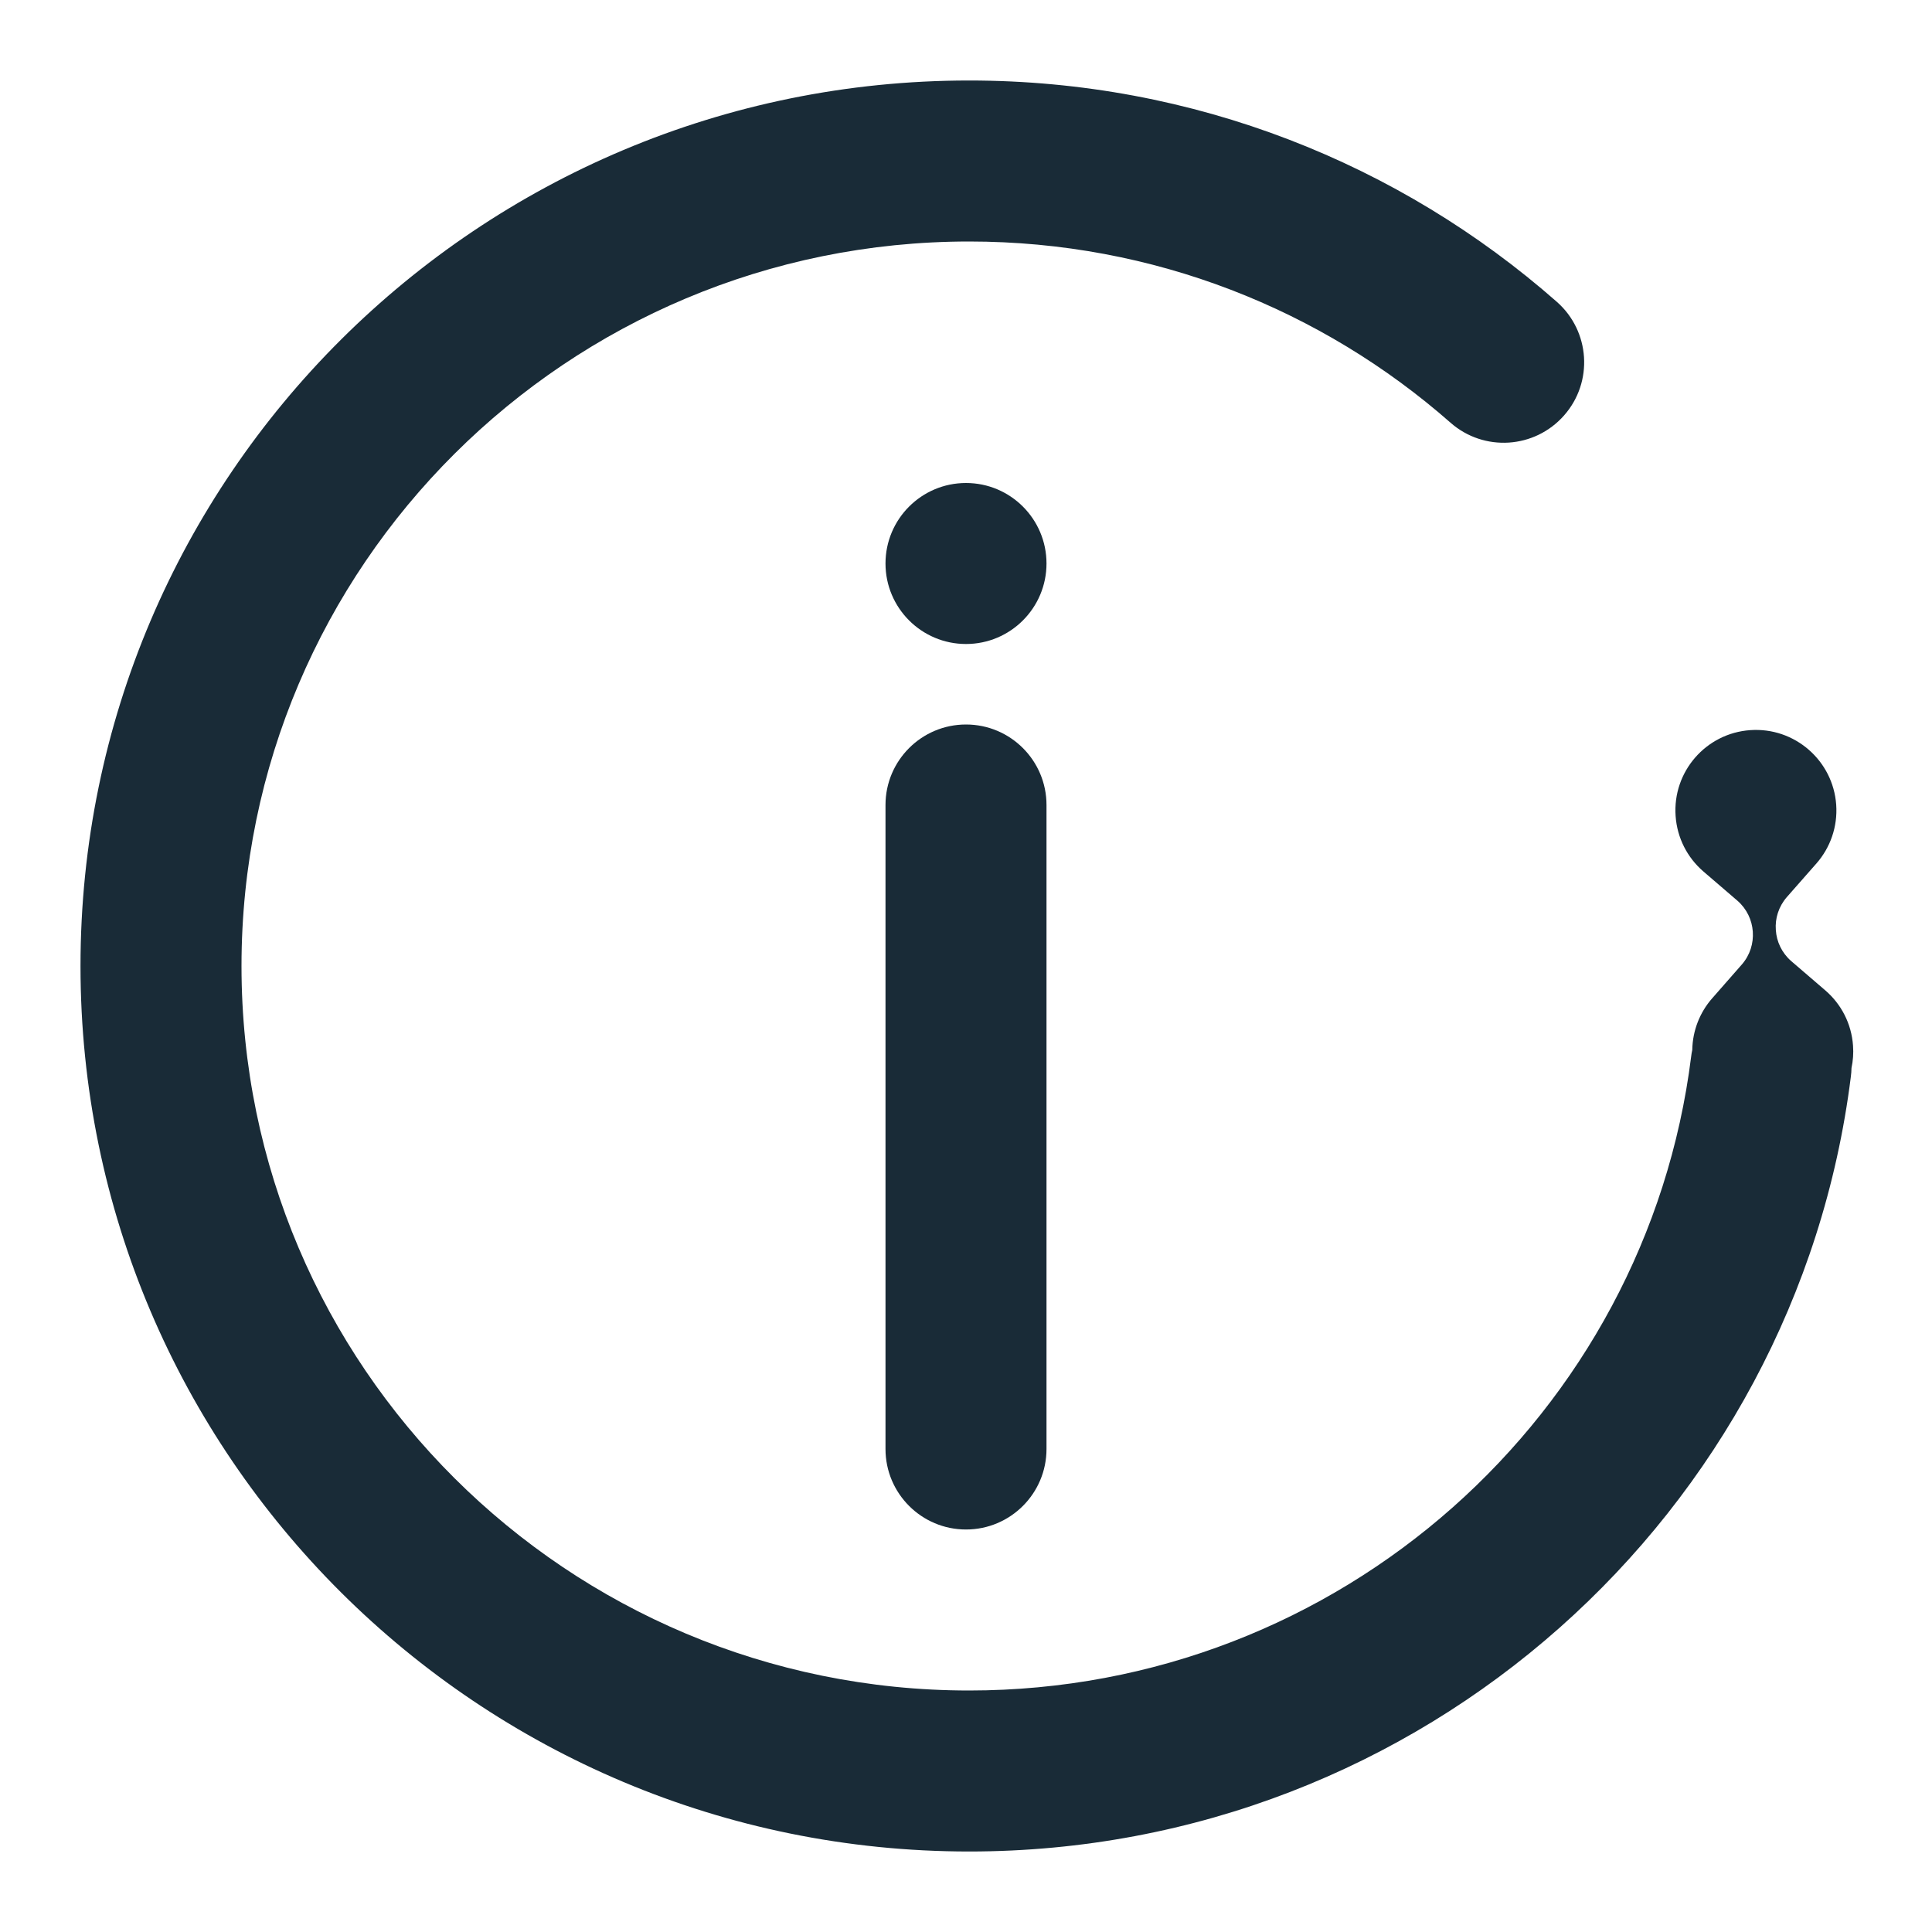 <svg width="24" height="24" viewBox="0 0 24 24" fill="none" xmlns="http://www.w3.org/2000/svg">
<path d="M3 12C3 7.033 7.043 3 12.039 3C14.333 3 16.425 3.85 18.019 5.251C18.434 5.616 19.065 5.575 19.43 5.16C19.795 4.746 19.754 4.114 19.339 3.749C17.394 2.038 14.837 1 12.039 1C5.946 1 1 5.921 1 12C1 18.079 5.946 23 12.039 23C17.666 23 22.312 18.804 22.992 13.374C22.997 13.338 22.999 13.303 23 13.267C23.019 13.178 23.026 13.085 23.019 12.99C23 12.714 22.871 12.473 22.677 12.305L22.25 11.938C22.134 11.836 22.069 11.697 22.06 11.553C22.049 11.41 22.094 11.263 22.195 11.146L22.567 10.723C22.735 10.53 22.829 10.273 22.81 9.997C22.771 9.447 22.293 9.031 21.742 9.07C21.192 9.108 20.776 9.586 20.815 10.137C20.834 10.412 20.963 10.654 21.156 10.822L21.583 11.189C21.7 11.291 21.764 11.43 21.774 11.573C21.784 11.717 21.74 11.864 21.638 11.981L21.267 12.404C21.117 12.576 21.026 12.8 21.022 13.043C21.016 13.07 21.011 13.098 21.008 13.126C20.453 17.562 16.651 21 12.039 21C7.043 21 3 16.967 3 12Z" fill="#192B37"/>
<path d="M13 7C13 7.552 12.552 8 12 8C11.448 8 11 7.552 11 7C11 6.448 11.448 6 12 6C12.552 6 13 6.448 13 7Z" fill="#192B37"/>
<path d="M13 10C13 9.448 12.552 9 12 9C11.448 9 11 9.448 11 10V18C11 18.552 11.448 19 12 19C12.552 19 13 18.552 13 18V10Z" fill="#192B37"/>
</svg>
